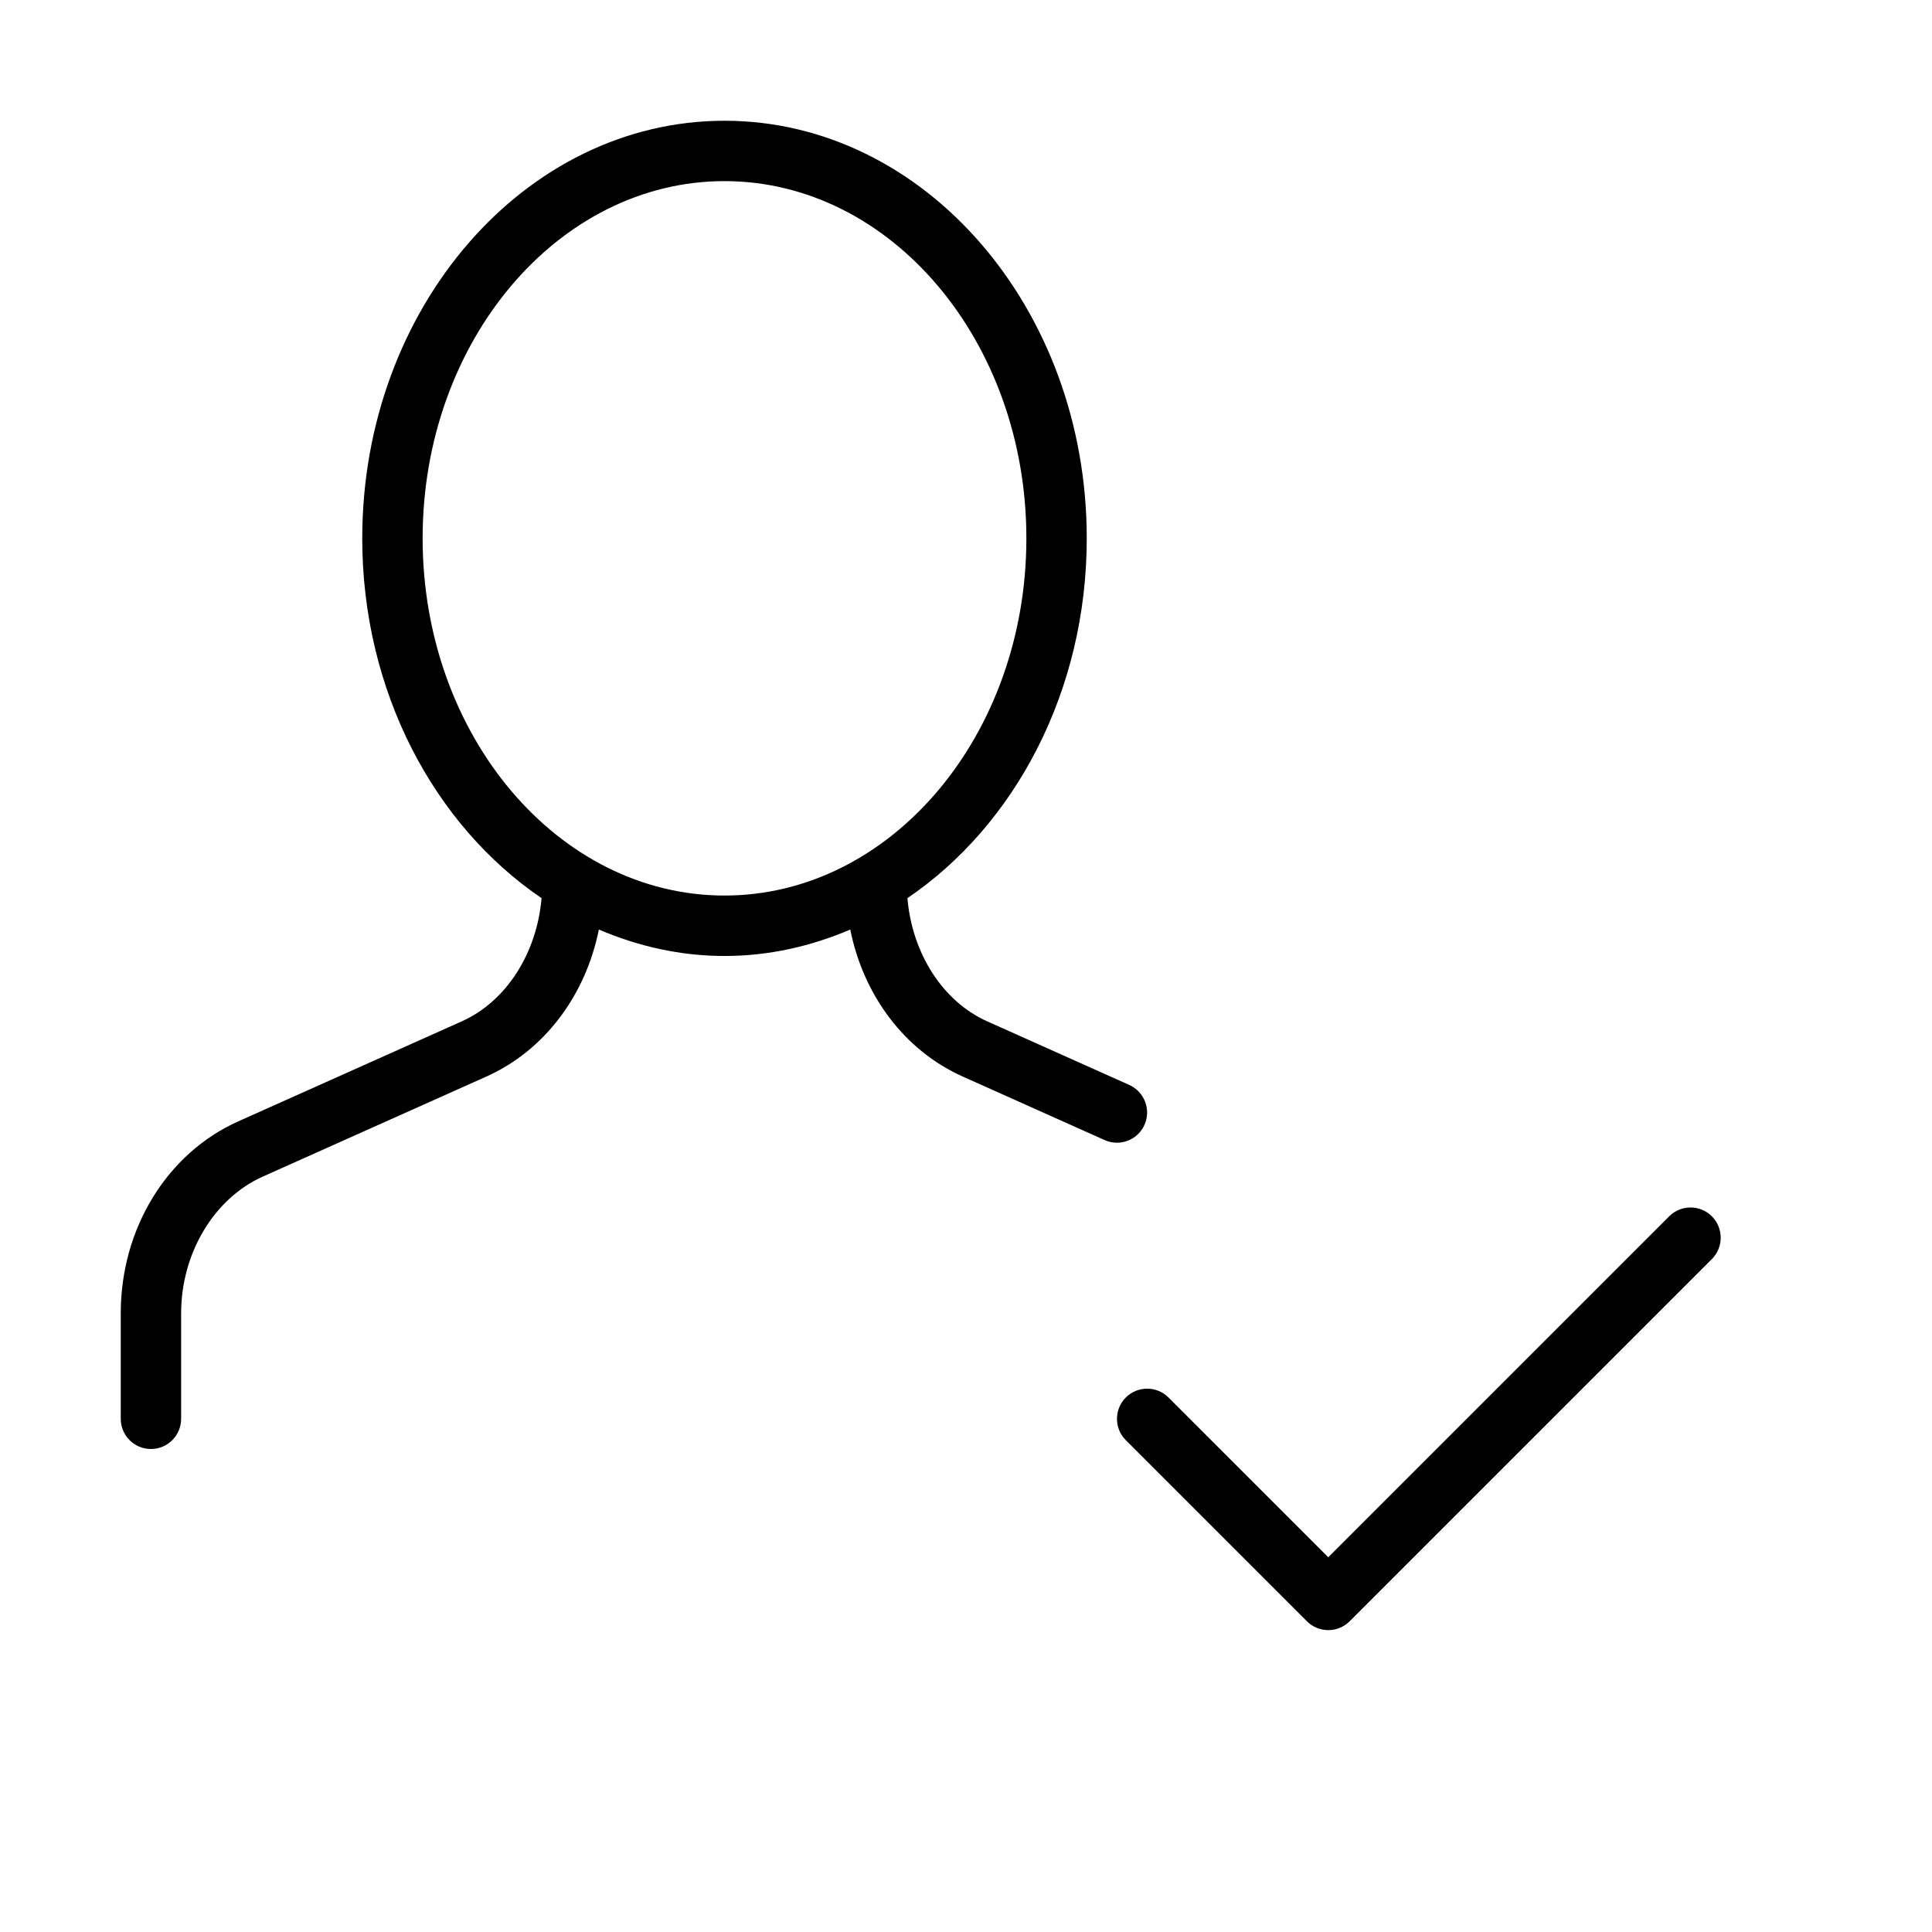<svg version="1.1" xmlns="http://www.w3.org/2000/svg" width="32" height="32" viewBox="0 0 32 32">
<title>user-check</title>
<path d="M28.354 20.146c-0.195-0.195-0.512-0.195-0.707 0l-5.647 5.647-2.646-2.646c-0.195-0.195-0.512-0.195-0.707 0s-0.195 0.512 0 0.707l3 3c0.097 0.097 0.225 0.146 0.353 0.146s0.256-0.049 0.354-0.146l6-6c0.195-0.196 0.195-0.512 0-0.708z"></path>
<path d="M18.956 18.631c0.113-0.252 0-0.548-0.252-0.661l-2.352-1.053c-0.747-0.334-1.247-1.14-1.322-2.041 1.774-1.203 2.97-3.421 2.97-5.96 0-3.813-2.691-6.916-6-6.916s-6 3.103-6 6.917c0 2.539 1.196 4.756 2.97 5.959-0.076 0.901-0.576 1.707-1.322 2.041l-3.703 1.657c-1.182 0.53-1.945 1.777-1.945 3.178v1.748c0 0.276 0.224 0.5 0.5 0.5s0.5-0.224 0.5-0.5v-1.748c0-0.992 0.543-1.902 1.353-2.264l3.703-1.657c0.967-0.433 1.645-1.35 1.863-2.435 0.65 0.278 1.349 0.438 2.082 0.438s1.432-0.16 2.082-0.438c0.217 1.086 0.896 2.003 1.863 2.435l2.352 1.053c0.066 0.029 0.136 0.043 0.204 0.043 0.188 0 0.371-0.11 0.454-0.296zM7 8.916c0-3.262 2.243-5.916 5-5.916s5 2.654 5 5.916v0.001c0 3.262-2.243 5.916-5 5.916s-5-2.654-5-5.917z"></path>
</svg>
